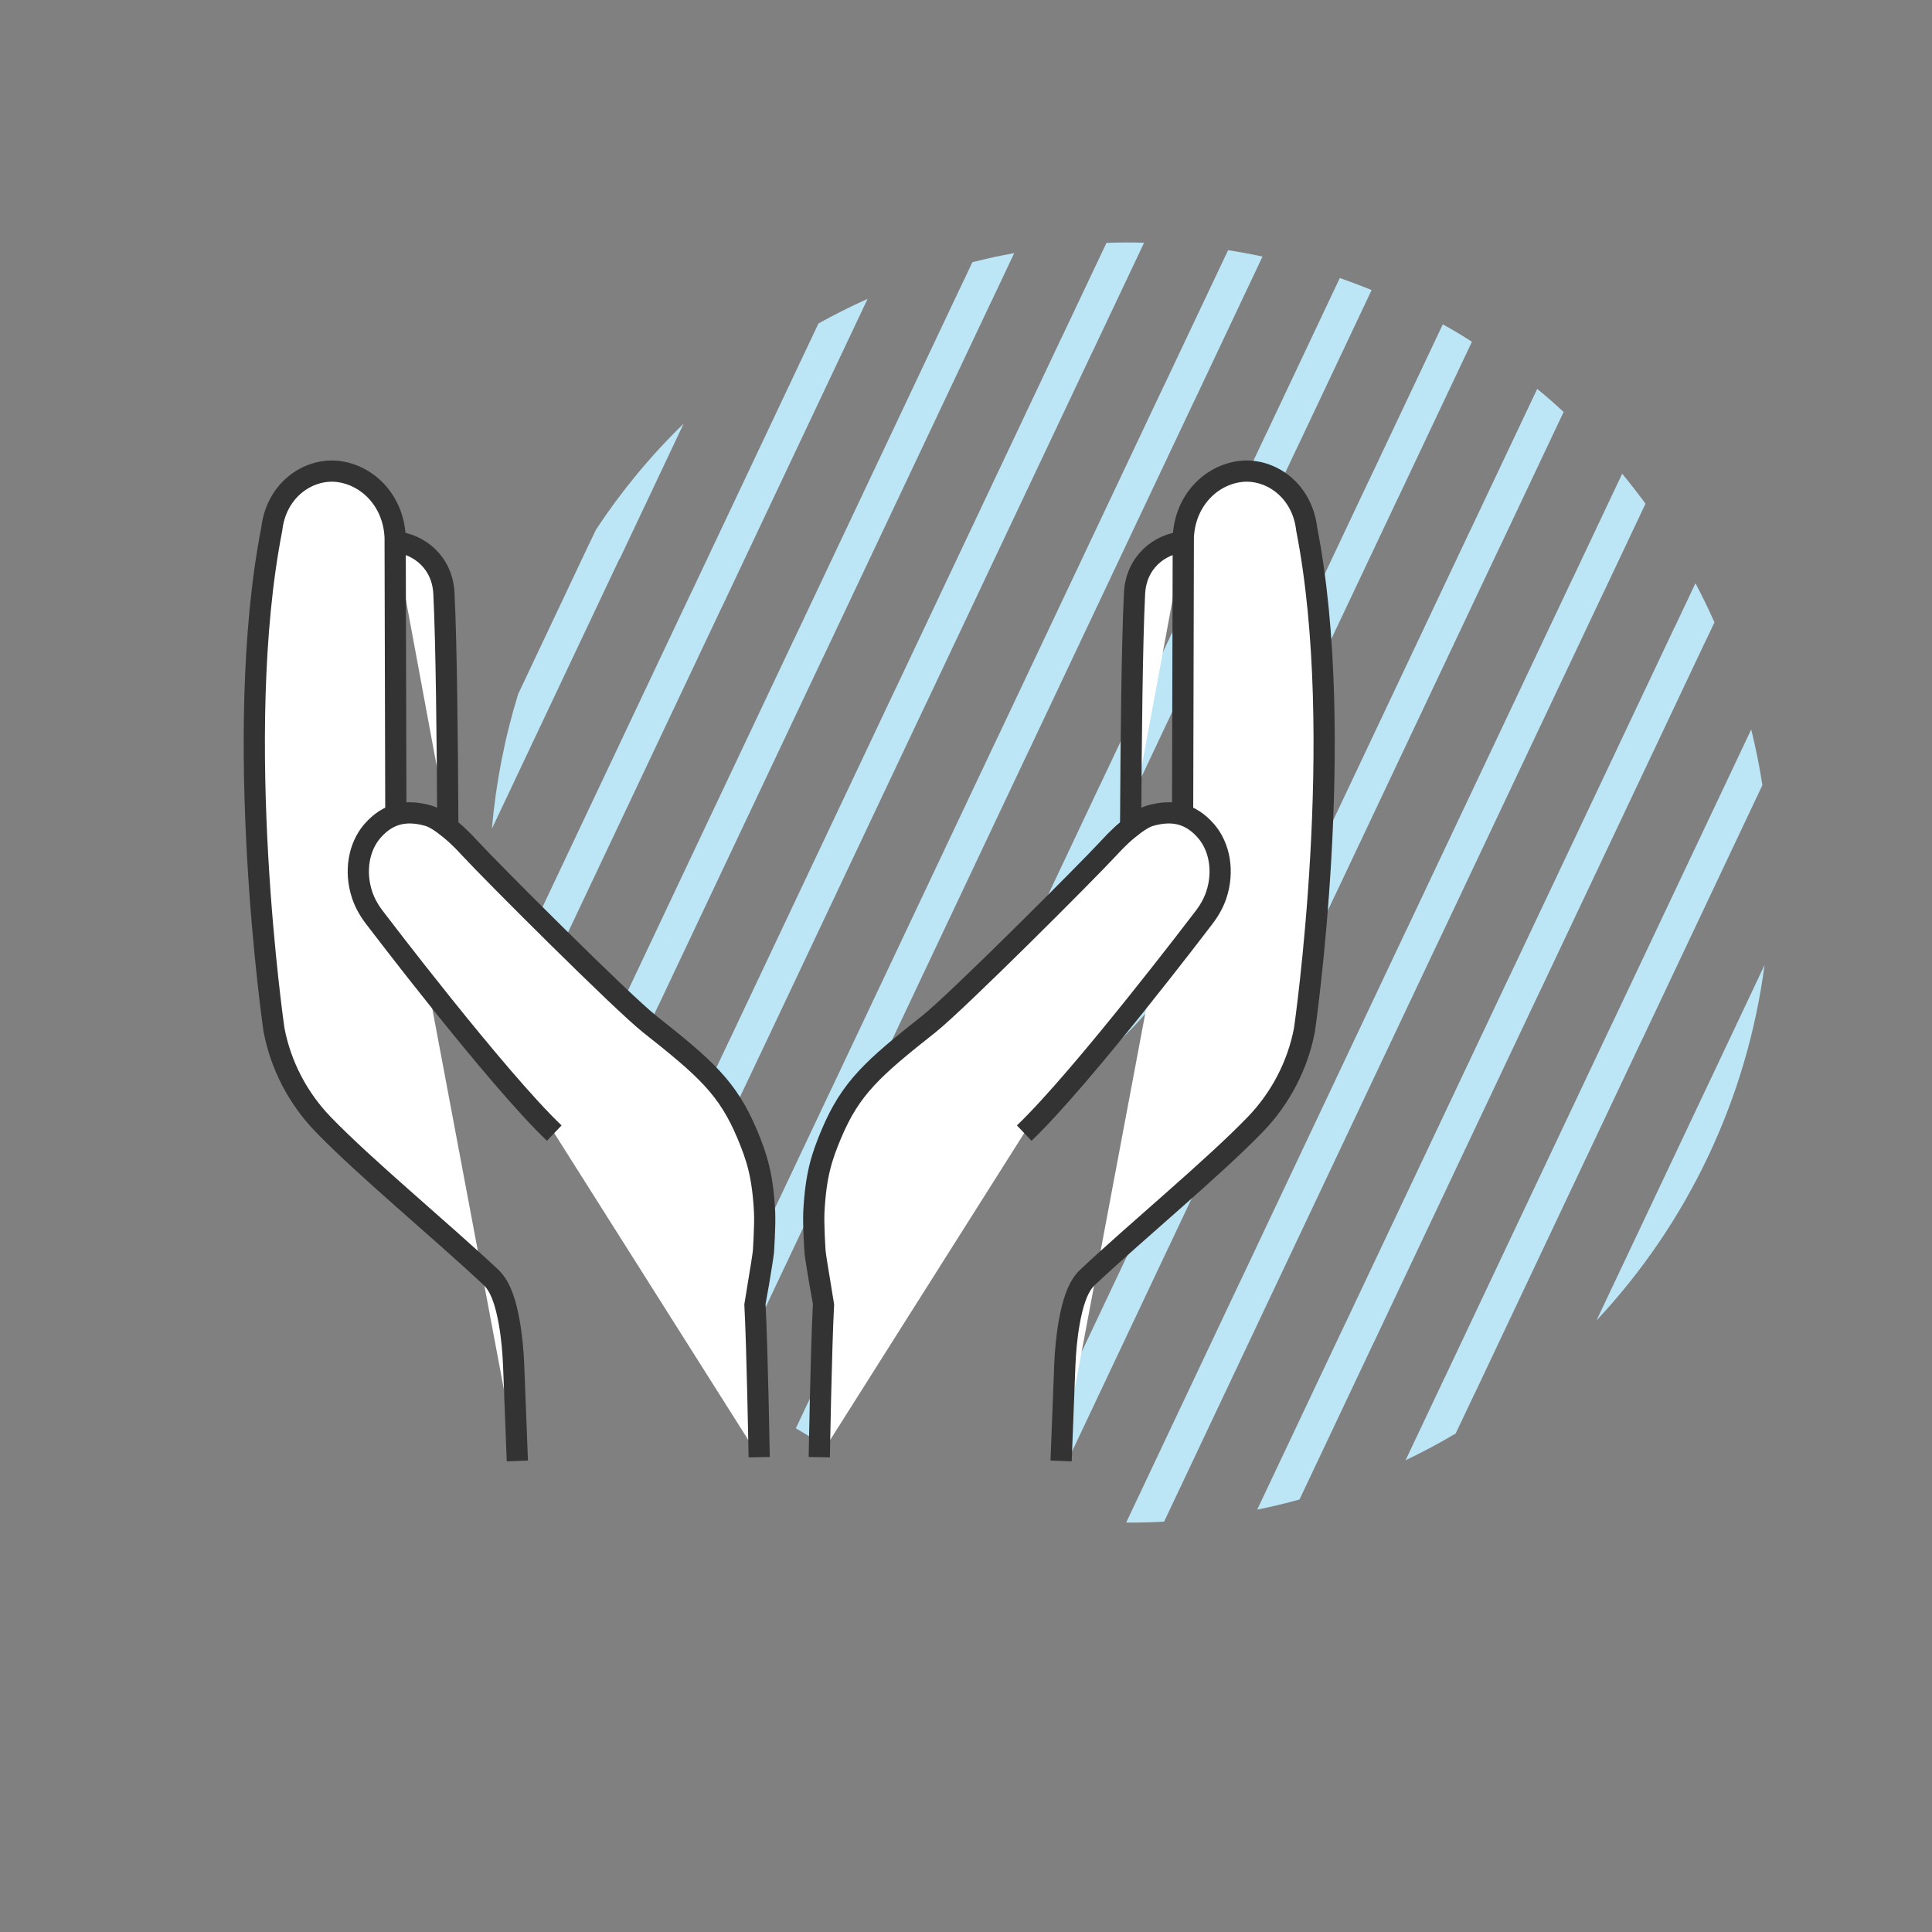 <?xml version="1.0" encoding="utf-8"?>
<!-- Generator: Adobe Illustrator 25.4.1, SVG Export Plug-In . SVG Version: 6.00 Build 0)  -->
<svg version="1.1" xmlns="http://www.w3.org/2000/svg" xmlns:xlink="http://www.w3.org/1999/xlink" x="0px" y="0px"
	 viewBox="0 0 163.94 163.94" style="enable-background:new 0 0 163.94 163.94;" xml:space="preserve">
<rect x="0" y="0" width="163.94" height="163.94" fill="#808080" stroke="none"/>
<style type="text/css">
	.hands-st0{fill:#bce6f6;}
	.hands-st1{fill:#FFFFFF;}
	.hands-st2{fill:none;stroke:#333333;stroke-width:1.8;stroke-miterlimit:10;}
</style>
<g id="Layer_20_copy_10">
	<g>
		<path class="hands-st0" d="M47.16,81.31l0.05-0.1l14.01-29.63l0.05-0.1l0.05-0.1l12.3-26.02c-1.43,0.64-2.82,1.34-4.17,2.09l-10.73,22.7
			l-0.05,0.1l-0.05,0.1L44.61,79.98l-0.05,0.1l-0.05,0.1l-2.07,4.39c0.28,1.52,0.62,3.04,1.03,4.55l3.64-7.7L47.16,81.31z"/>
		<path class="hands-st0" d="M52.61,47.37l0.05-0.1l5.35-11.32c-2.81,2.73-5.29,5.74-7.43,8.98l-0.53,1.11l-0.05,0.1l-0.05,0.1
			l-5.98,12.65c-1.14,3.7-1.89,7.53-2.23,11.43l10.8-22.85L52.61,47.37z"/>
		<path class="hands-st0" d="M145.33,91.21l-0.05,0.1l-9.81,20.74c7.78-8.3,12.78-18.88,14.26-30.16l-4.35,9.21L145.33,91.21z"/>
		<path class="hands-st0" d="M116.49,114.09l0.05-0.1l14.01-29.63l0.05-0.1l0.05-0.1l14.01-29.63l0.05-0.1l0.05-0.1l0.72-1.52
			c-0.5-1.13-1.04-2.24-1.61-3.32l-1.71,3.61l-0.05,0.1l-0.05,0.1l-14.01,29.63l-0.05,0.1l-0.05,0.1l-14.01,29.63l-0.05,0.1
			l-0.05,0.1l-7.16,15.14c1.2-0.24,2.39-0.53,3.59-0.86l6.17-13.05L116.49,114.09z"/>
		<path class="hands-st0" d="M130.44,33l-5.62,11.88l-0.05,0.1l-0.05,0.1l-14.01,29.64l-0.05,0.1l-0.05,0.1l-14.01,29.63l-0.05,0.1
			l-0.05,0.1l-5.81,12.28c0.06,2.15,0.17,4.23,0.2,6.3l8.2-17.35l0.05-0.1l0.05-0.1l14.01-29.64l0.05-0.1l0.05-0.1l14.01-29.63
			l0.05-0.1l0.05-0.1l5.27-11.15C131.96,34.28,131.21,33.63,130.44,33z"/>
		<path class="hands-st0" d="M81.83,97.7l0.05-0.1l14.01-29.63l0.05-0.1l0.05-0.1L110,38.12l0.05-0.1l0.05-0.1l6.29-13.31
			c-0.89-0.36-1.79-0.7-2.7-1.02l-6.19,13.1l-0.05,0.1l-0.05,0.1L93.39,66.52l-0.05,0.1l-0.05,0.1L79.28,96.37l-0.05,0.1l-0.05,0.1
			L67.53,121.2c0.82,0.5,1.65,0.98,2.5,1.44L81.78,97.8L81.83,97.7z"/>
		<path class="hands-st0" d="M93.89,20.61l-3.73,7.88l-0.05,0.1l-0.05,0.1L76.05,58.33L76,58.43l-0.05,0.1L61.94,88.17l-0.05,0.1
			l-0.05,0.1l-1.57,3.32c0.73,0.74,1.49,1.46,2.07,2.35l2.1-4.44l0.05-0.1l0.05-0.1l14.01-29.64l0.05-0.1l0.05-0.1l14.01-29.63
			l0.05-0.1l0.05-0.1l4.32-9.13C96.02,20.56,94.96,20.57,93.89,20.61z"/>
		<path class="hands-st0" d="M125.16,118.19l0.05-0.1l14.01-29.63l0.05-0.1l0.05-0.1l10.23-21.64c-0.25-1.58-0.56-3.15-0.95-4.72
			l-11.89,25.14l-0.05,0.1l-0.05,0.1l-14.01,29.64l-0.05,0.1l-0.05,0.1l-3.23,6.83c1.46-0.7,2.88-1.45,4.25-2.27l1.58-3.33
			L125.16,118.19z"/>
		<path class="hands-st0" d="M107.82,109.99l0.05-0.1l14.01-29.63l0.05-0.1l0.05-0.1l14.01-29.63l0.05-0.1l0.05-0.1l3.54-7.49
			c-0.64-0.87-1.3-1.72-1.98-2.54l-4.16,8.8l-0.05,0.1l-0.05,0.1l-14.01,29.63l-0.05,0.1l-0.05,0.1l-14.01,29.64l-0.05,0.1
			l-0.05,0.1l-9.61,20.33c1.07,0.01,2.14-0.02,3.22-0.08l8.99-19.02L107.82,109.99z"/>
		<path class="hands-st0" d="M122.43,27.52l-6.27,13.26l-0.05,0.1l-0.05,0.1l-14.01,29.64l-0.05,0.1l-0.05,0.1l-9.22,19.5
			c2.42-1.97,4.55-4.19,6.31-6.63l4.72-9.99c0.58-2.27,0.9-4.64,0.9-7.12c0.57,0.57,1.13,1.14,1.65,1.73l12.34-26.1l0.05-0.1
			l0.05-0.1l6.15-13.01C124.1,28.48,123.27,27.99,122.43,27.52z"/>
		<path class="hands-st0" d="M73.16,93.6l0.05-0.1l14.01-29.64l0.05-0.1l0.05-0.1l14.01-29.63l0.05-0.1l0.05-0.1l5.7-12.06
			c-0.97-0.21-1.94-0.39-2.92-0.54l-5.38,11.37l-0.05,0.1l-0.05,0.1L84.72,62.43l-0.05,0.1l-0.05,0.1L70.61,92.27l-0.05,0.1
			l-0.05,0.1l-10.83,22.9c0.74,0.66,1.5,1.3,2.28,1.92l11.15-23.59L73.16,93.6z"/>
		<path class="hands-st0" d="M82.51,22.25l-1.01,2.14l-0.05,0.1l-0.05,0.1L67.39,54.23l-0.05,0.1l-0.05,0.1L53.28,84.07l-0.05,0.1
			l-0.05,0.1l-0.25,0.53c0.8,0.59,1.53,1.3,2.22,2.04l0.63-1.34l0.05-0.1l0.05-0.1l14.01-29.63l0.05-0.1l0.05-0.1L84,25.83l0.05-0.1
			l0.05-0.1l1.96-4.15C84.87,21.69,83.69,21.95,82.51,22.25z"/>
	</g>
</g>
<g id="Caring">
	<g>
		<g>
			<g>
				<path class="hands-st1" d="M100.41,45.98c-2.02,0.18-4.02,1.73-4.14,4.4c-0.21,4.29-0.29,12.32-0.33,19.72"/>
				<g>
					<path class="hands-st1" d="M69.52,123.65c0,0,0.16-9.28,0.36-12.99c0-0.03-0.6-3.4-0.72-4.44c0,0-0.15-2.2-0.1-3.35
						c0.16-3.16,0.66-4.68,1.48-6.64c1.65-3.92,3.53-5.58,8.26-9.32c2.39-1.89,13.42-12.93,15.22-14.88
						c0.84-0.92,1.45-1.48,2.28-2.1c0.42-0.31,0.87-0.58,1.25-0.7c1.89-0.55,3.46-0.25,4.8,1.3c1.13,1.31,1.53,3.39,0.86,5.41
						c-0.25,0.75-0.66,1.43-1.15,2.05c0,0-10.21,13.44-15.15,18.16"/>
					<path class="hands-st1" d="M100.35,69.15l0.06-23.59l0,0.03c0.14-3.15,2.39-5.32,4.91-5.59c2.46-0.26,5.18,1.57,5.56,4.9
						c3.44,17.55-0.19,42.49-0.19,42.49l0,0c-0.58,3.02-2.03,5.8-4.16,8.01c-3.56,3.69-10.02,9.02-14.26,13
						c-0.87,0.82-1.28,2.36-1.54,3.81c-0.22,1.23-0.33,2.49-0.38,3.74l-0.31,8.02"/>
				</g>
			</g>
		</g>
		<g>
			<g>
				<path class="hands-st1" d="M33.53,45.98c2.02,0.18,4.02,1.73,4.14,4.4c0.21,4.29,0.29,12.32,0.33,19.72"/>
				<g>
					<path class="hands-st1" d="M64.42,123.65c0,0-0.16-9.28-0.36-12.99c0-0.03,0.6-3.4,0.72-4.44c0,0,0.15-2.2,0.1-3.35
						c-0.16-3.16-0.66-4.68-1.48-6.64c-1.65-3.92-3.53-5.58-8.26-9.32c-2.39-1.89-13.42-12.93-15.22-14.88
						c-0.84-0.92-1.45-1.48-2.28-2.1c-0.42-0.31-0.87-0.58-1.25-0.7c-1.89-0.55-3.46-0.25-4.8,1.3c-1.13,1.31-1.53,3.39-0.86,5.41
						c0.25,0.75,0.66,1.43,1.15,2.05c0,0,10.21,13.44,15.15,18.16"/>
					<path class="hands-st1" d="M33.59,69.15l-0.06-23.59l0,0.03c-0.14-3.15-2.39-5.32-4.91-5.59c-2.46-0.26-5.18,1.57-5.56,4.9
						c-3.44,17.55,0.19,42.49,0.19,42.49l0,0c0.58,3.02,2.03,5.8,4.16,8.01c3.56,3.69,10.02,9.02,14.26,13
						c0.87,0.82,1.28,2.36,1.54,3.81c0.22,1.23,0.33,2.49,0.38,3.74l0.31,8.02"/>
				</g>
			</g>
		</g>
	</g>
	<g>
		<g>
			<g>
				<path class="hands-st2" d="M100.41,45.98c-2.02,0.18-4.02,1.73-4.14,4.4c-0.21,4.29-0.29,12.32-0.33,19.72"/>
				<g>
					<path class="hands-st2" d="M69.52,123.65c0,0,0.16-9.28,0.36-12.99c0-0.03-0.6-3.4-0.72-4.44c0,0-0.15-2.2-0.1-3.35
						c0.16-3.16,0.66-4.68,1.48-6.64c1.65-3.92,3.53-5.58,8.26-9.32c2.39-1.89,13.42-12.93,15.22-14.88
						c0.84-0.92,1.45-1.48,2.28-2.1c0.42-0.31,0.87-0.58,1.25-0.7c1.89-0.55,3.46-0.25,4.8,1.3c1.13,1.31,1.53,3.39,0.86,5.41
						c-0.25,0.75-0.66,1.43-1.15,2.05c0,0-10.21,13.44-15.15,18.16"/>
					<path class="hands-st2" d="M100.35,69.15l0.06-23.59l0,0.03c0.14-3.15,2.39-5.32,4.91-5.59c2.46-0.26,5.18,1.57,5.56,4.9
						c3.44,17.55-0.19,42.49-0.19,42.49c-0.58,3.02-2.03,5.8-4.16,8.01c-3.56,3.69-10.02,9.02-14.26,13
						c-0.87,0.82-1.28,2.36-1.54,3.81c-0.22,1.23-0.33,2.49-0.38,3.74l-0.31,8.02"/>
				</g>
			</g>
		</g>
		<g>
			<g>
				<path class="hands-st2" d="M33.53,45.98c2.02,0.18,4.02,1.73,4.14,4.4c0.21,4.29,0.29,12.32,0.33,19.72"/>
				<g>
					<path class="hands-st2" d="M64.42,123.65c0,0-0.16-9.28-0.36-12.99c0-0.03,0.6-3.4,0.72-4.44c0,0,0.15-2.2,0.1-3.35
						c-0.16-3.16-0.66-4.68-1.48-6.64c-1.65-3.92-3.53-5.58-8.26-9.32c-2.39-1.89-13.42-12.93-15.22-14.88
						c-0.84-0.92-1.45-1.48-2.28-2.1c-0.42-0.31-0.87-0.58-1.25-0.7c-1.89-0.55-3.46-0.25-4.8,1.3c-1.13,1.31-1.53,3.39-0.86,5.41
						c0.25,0.75,0.66,1.43,1.15,2.05c0,0,10.21,13.44,15.15,18.16"/>
					<path class="hands-st2" d="M33.59,69.15l-0.06-23.59l0,0.03c-0.14-3.15-2.39-5.32-4.91-5.59c-2.46-0.26-5.18,1.57-5.56,4.9
						c-3.44,17.55,0.19,42.49,0.19,42.49l0,0c0.58,3.02,2.03,5.8,4.16,8.01c3.56,3.69,10.02,9.02,14.26,13
						c0.87,0.82,1.28,2.36,1.54,3.81c0.22,1.23,0.33,2.49,0.38,3.74l0.31,8.02"/>
				</g>
			</g>
		</g>
	</g>
</g>
</svg>
